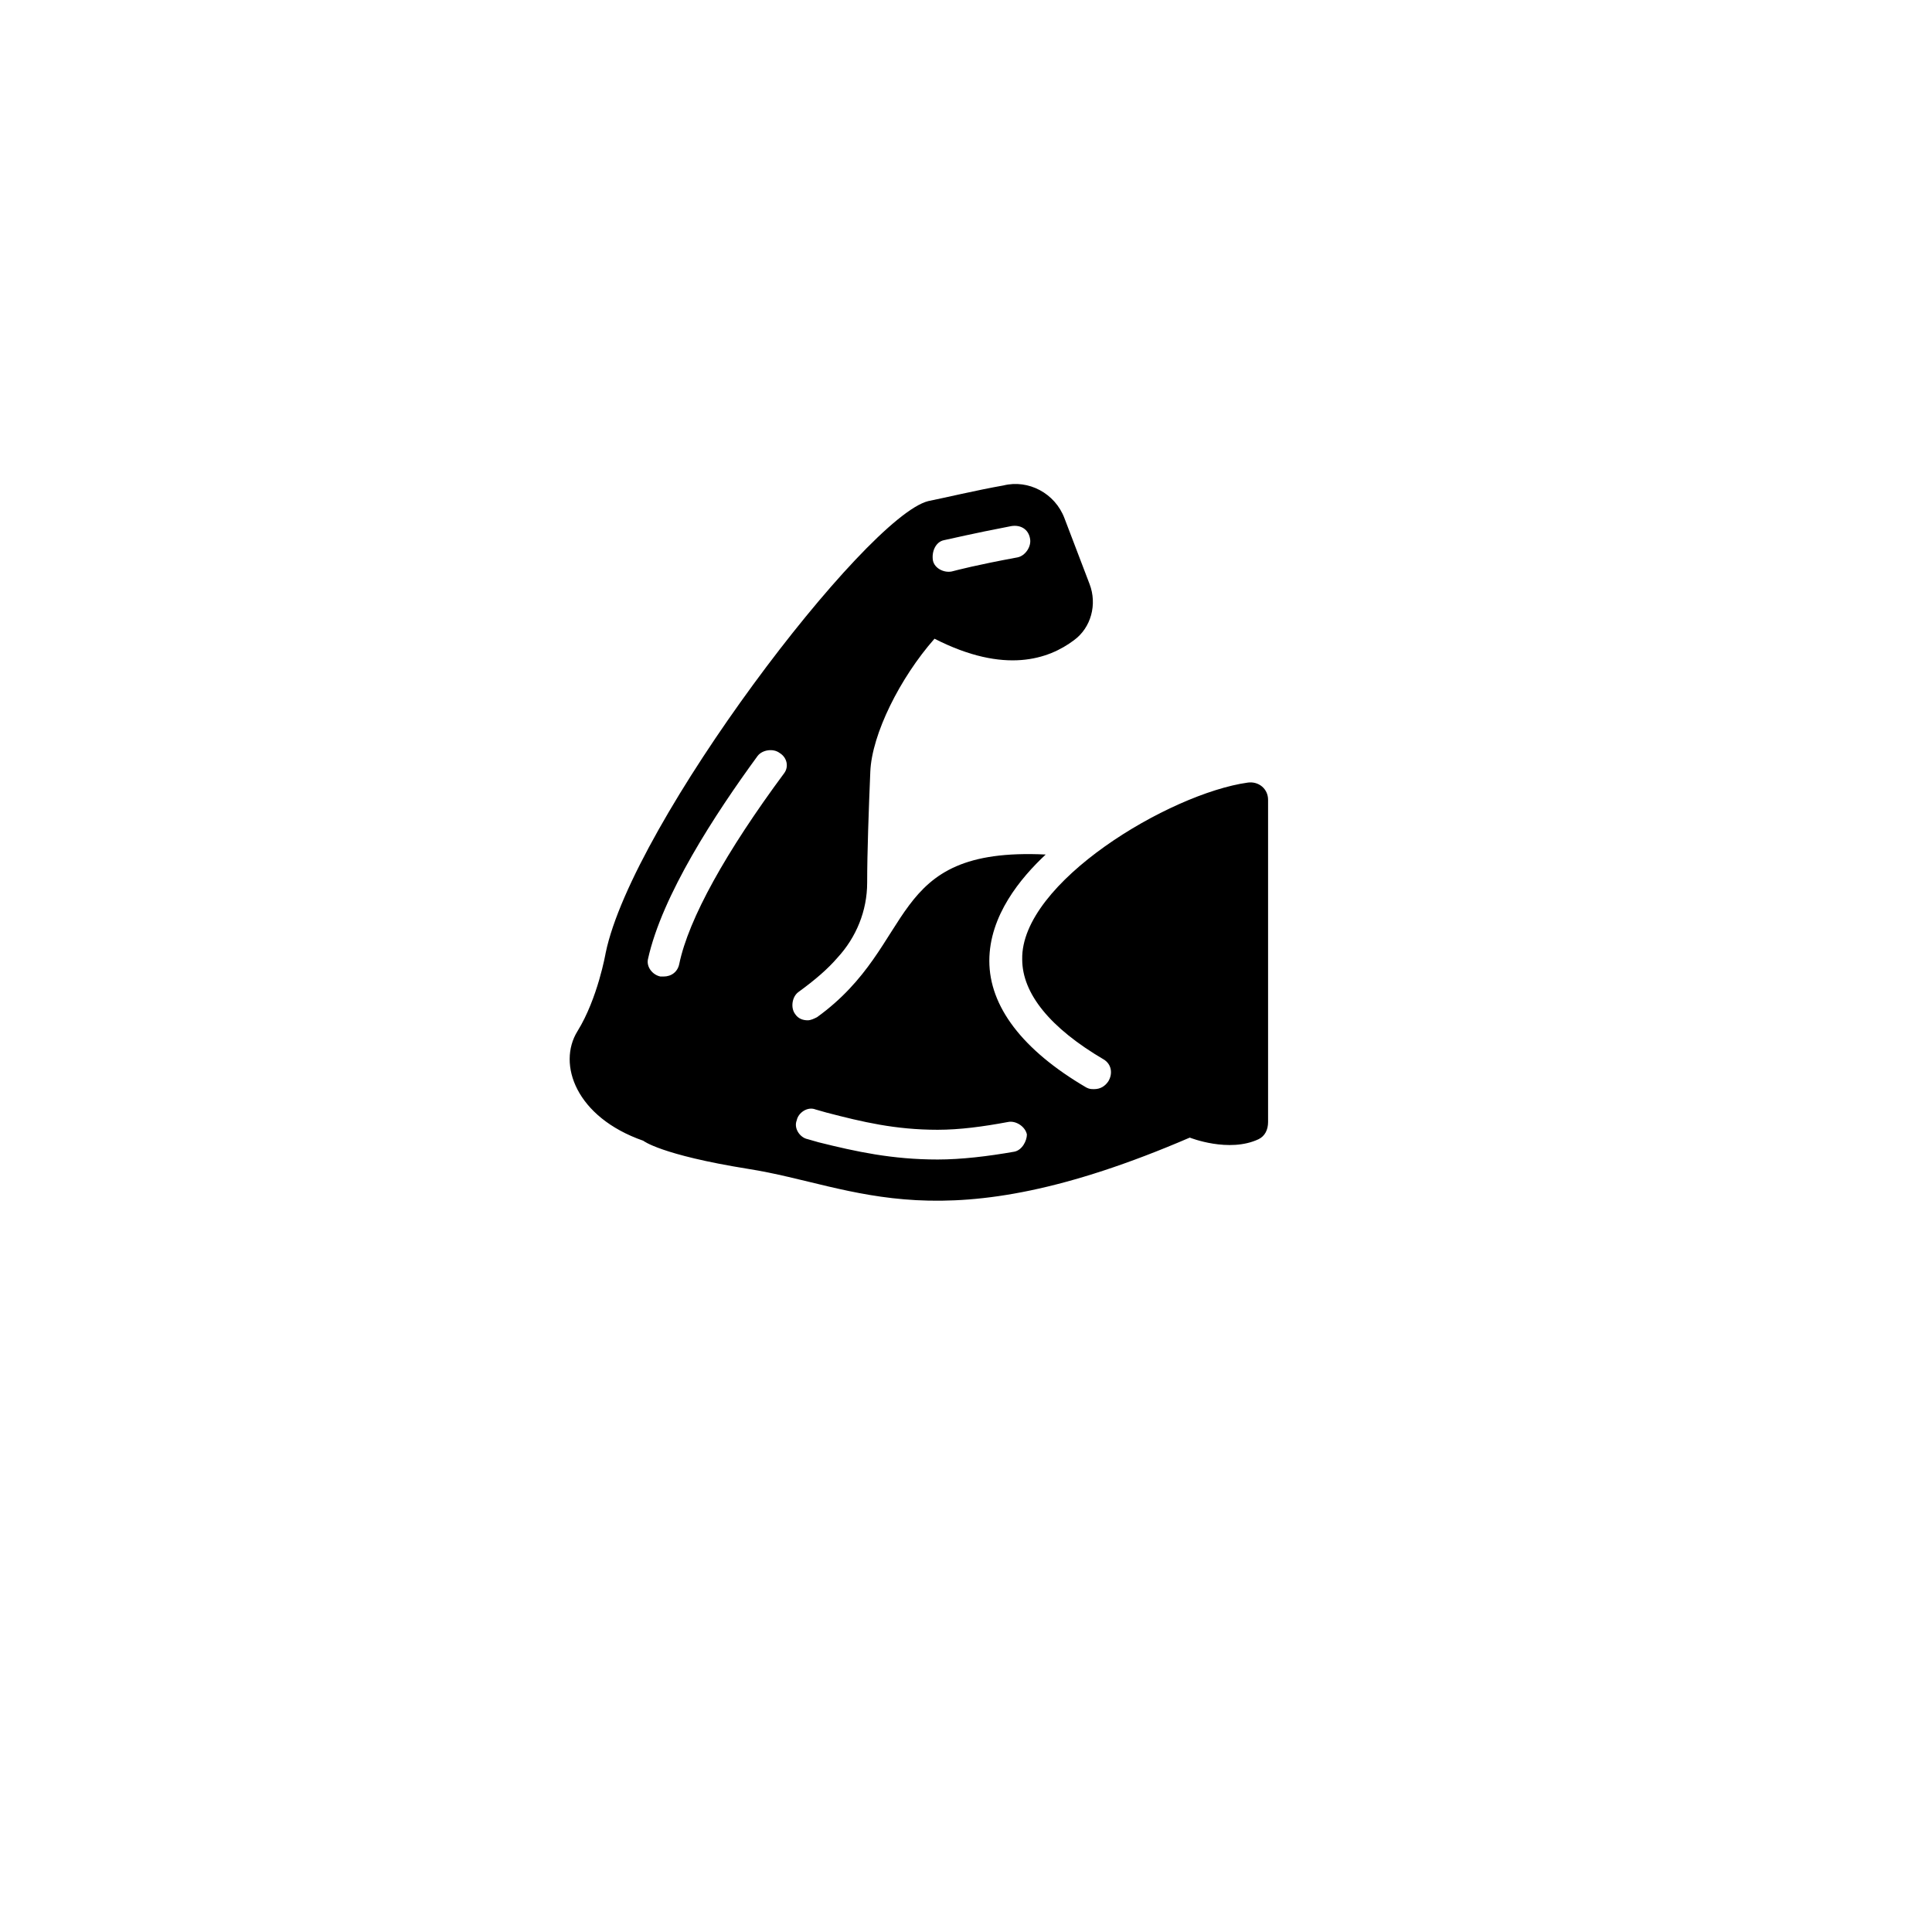 <?xml version="1.0" encoding="UTF-8"?><svg xmlns="http://www.w3.org/2000/svg" xmlns:xlink="http://www.w3.org/1999/xlink" contentScriptType="text/ecmascript" width="375" zoomAndPan="magnify" contentStyleType="text/css" viewBox="0 0 375 375" height="375" preserveAspectRatio="xMidYMid meet" version="1.0"><defs><clipPath id="clip-0"><path d="M 110 93 L 246.133 93 L 246.133 234 L 110 234 Z M 110 93 " clip-rule="nonzero"/></clipPath></defs><g clip-path="url(#clip-0)"><path fill="rgb(0%, 0%, 0%)" d="M 242.18 151.902 C 226.984 154.027 198.105 171.328 198.41 186.203 C 198.41 192.879 203.883 199.559 214.215 205.629 C 215.734 206.539 216.039 208.363 215.129 209.879 C 214.52 210.789 213.609 211.398 212.391 211.398 C 211.785 211.398 211.48 211.398 210.871 211.094 C 198.41 203.809 192.027 195.309 192.027 186.504 C 192.027 177.703 198.105 170.418 202.969 165.863 C 171.66 164.348 178.348 183.168 158.59 197.434 C 157.984 197.738 157.375 198.039 156.766 198.039 C 155.855 198.039 154.941 197.738 154.336 196.828 C 153.422 195.613 153.727 193.488 154.941 192.578 C 158.285 190.148 160.719 188.023 162.543 185.898 C 166.191 181.953 168.316 176.793 168.316 171.328 C 168.316 165.562 168.621 157.062 168.926 149.777 C 169.23 142.492 174.699 131.562 181.387 123.973 C 195.066 130.957 203.578 127.922 208.441 124.277 C 211.785 121.848 213 117.297 211.48 113.352 L 206.617 100.602 C 204.793 95.742 199.625 93.012 194.762 94.227 C 189.594 95.137 183.211 96.656 180.172 97.262 C 168.012 100.297 122.723 159.793 117.555 184.988 C 117.555 184.988 116.035 193.789 112.082 200.164 C 108.133 206.539 111.781 216.859 124.852 221.414 C 124.852 221.414 128.195 224.145 145.215 226.879 C 166.492 230.219 182.301 241.754 230.934 220.809 C 230.934 220.809 238.535 223.844 244.309 221.109 C 245.523 220.504 246.133 219.289 246.133 217.773 L 246.133 155.238 C 246.133 153.113 244.309 151.598 242.18 151.902 Z M 183.211 104.852 C 184.73 104.547 188.379 103.637 196.281 102.117 C 198.105 101.816 199.625 102.727 199.93 104.547 C 200.234 106.066 199.02 107.887 197.496 108.188 C 189.289 109.707 185.949 110.617 184.73 110.922 C 183.211 111.227 181.387 110.312 181.082 108.797 C 180.781 106.977 181.691 105.152 183.211 104.852 Z M 152.207 150.078 C 140.961 165.258 133.664 178.309 131.84 187.113 C 131.539 188.629 130.32 189.543 128.801 189.543 C 128.496 189.543 128.496 189.543 128.195 189.543 C 126.676 189.238 125.457 187.719 125.762 186.203 C 128.496 173.758 138.832 157.973 147.039 146.742 C 147.953 145.527 150.078 145.223 151.297 146.133 C 152.816 147.043 153.121 148.867 152.207 150.078 Z M 196.891 223.539 C 191.723 224.449 186.555 225.059 181.996 225.059 C 173.18 225.059 166.191 223.539 158.895 221.719 L 156.766 221.109 C 155.246 220.809 154.031 218.984 154.641 217.469 C 154.941 215.949 156.766 214.734 158.285 215.344 L 160.414 215.949 C 167.406 217.773 173.789 219.289 181.996 219.289 C 186.25 219.289 190.812 218.684 195.676 217.773 C 197.195 217.469 199.02 218.684 199.32 220.199 C 199.32 221.414 198.41 223.234 196.891 223.539 Z M 196.891 223.539 " fill-opacity="1" fill-rule="nonzero"/></g></svg>